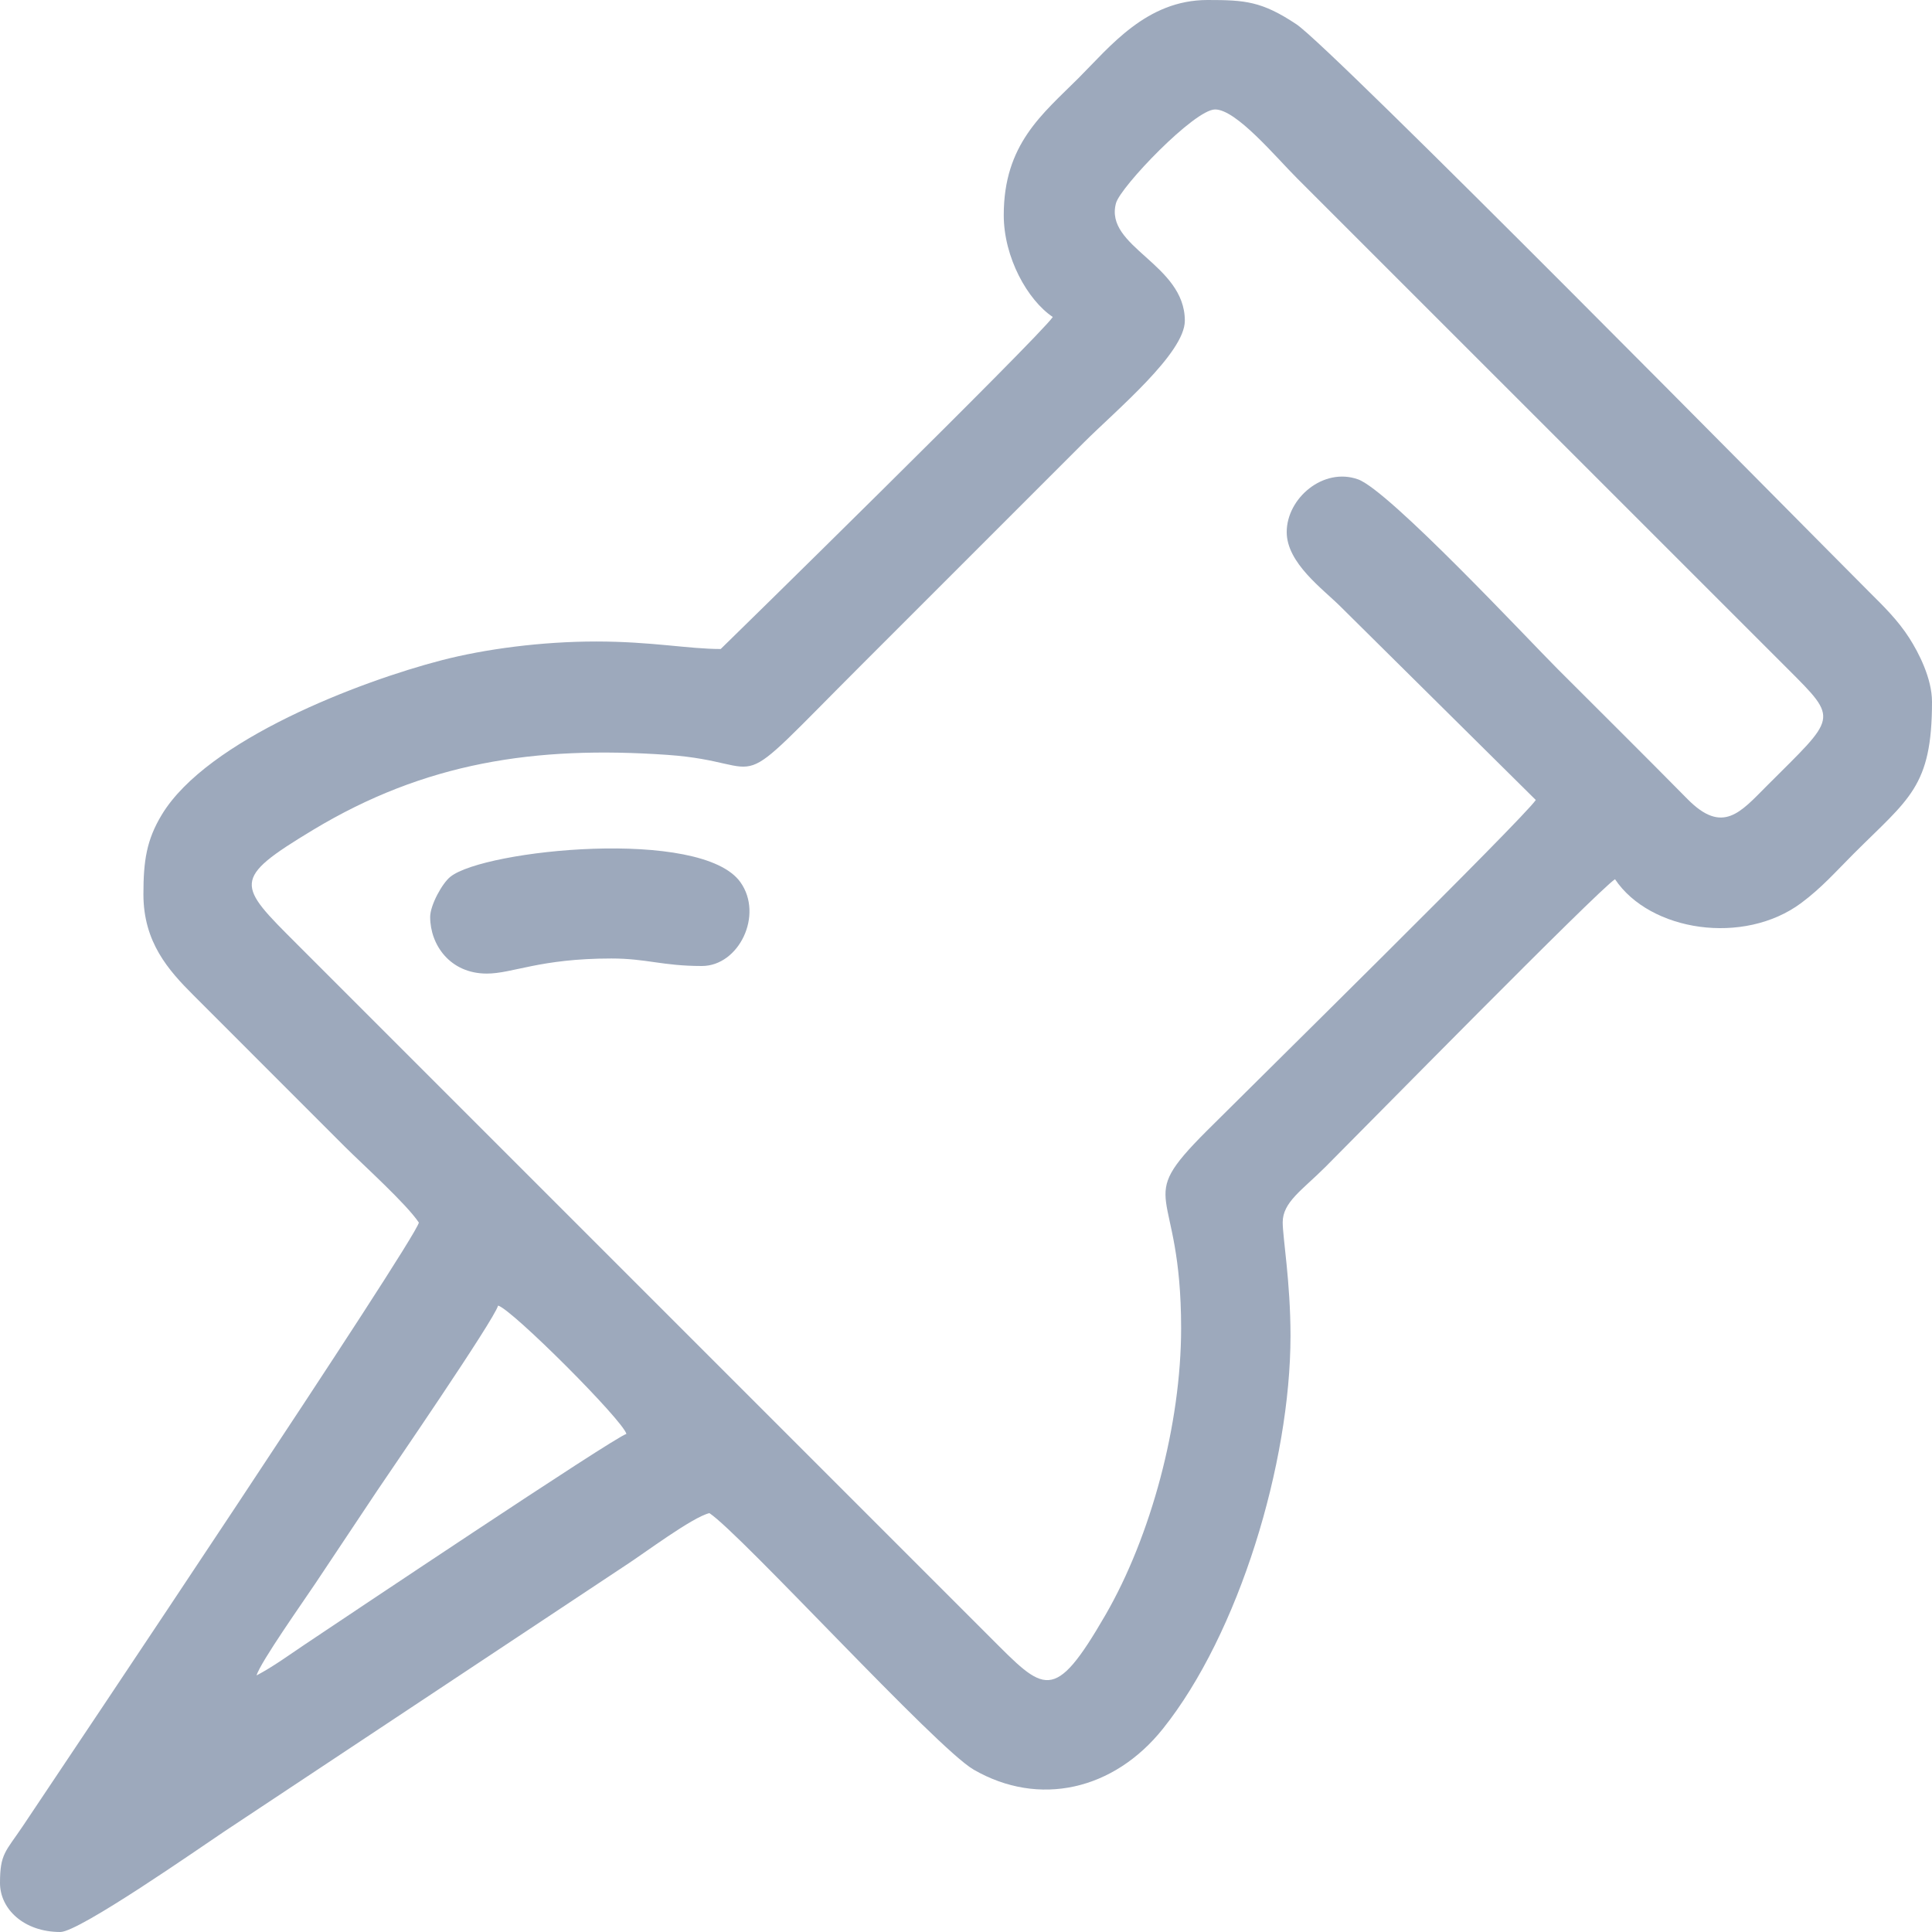 <svg width="26" height="26" viewBox="0 0 26 26" fill="none" xmlns="http://www.w3.org/2000/svg">
<g clip-path="url(#clip0_2768_705)">
<path fill-rule="evenodd" clip-rule="evenodd" d="M3.453 22.547C3.498 22.378 4.103 21.522 4.245 21.308C4.534 20.874 4.798 20.478 5.078 20.058C5.224 19.84 6.652 17.761 6.703 17.57C6.89 17.62 8.38 19.11 8.43 19.297C8.269 19.34 4.542 21.837 4.103 22.13C3.881 22.279 3.683 22.425 3.453 22.547ZM16.352 1.473C16.637 1.473 17.161 2.105 17.456 2.4L24.058 9.001C24.754 9.697 24.714 9.638 23.778 10.575C23.422 10.932 23.183 11.233 22.71 10.754C22.119 10.155 21.556 9.597 20.96 9.001C20.571 8.612 18.694 6.601 18.276 6.451C17.809 6.284 17.316 6.705 17.316 7.16C17.316 7.578 17.802 7.925 18.04 8.163L20.668 10.766C20.498 11.019 16.849 14.61 16.237 15.222C15.242 16.218 15.895 15.91 15.895 17.875C15.895 19.165 15.489 20.675 14.877 21.733C14.178 22.941 14.056 22.765 13.317 22.026L3.999 12.708C3.194 11.903 3.106 11.836 4.212 11.169C5.715 10.263 7.191 10.034 8.985 10.159C10.449 10.262 9.719 10.822 11.591 8.95L14.587 5.954C15.022 5.52 15.945 4.753 15.945 4.316C15.945 3.551 14.855 3.325 15.019 2.733C15.081 2.511 16.075 1.473 16.352 1.473ZM13.508 2.895C13.508 3.464 13.827 4.037 14.168 4.266C13.991 4.53 9.702 8.734 9.699 8.734C9.263 8.734 8.77 8.633 8.023 8.633C7.29 8.633 6.525 8.734 5.941 8.886C4.849 9.169 2.791 9.951 2.178 10.963C1.972 11.303 1.93 11.584 1.93 12.035C1.93 12.68 2.267 13.058 2.603 13.393L4.634 15.425C4.891 15.681 5.466 16.198 5.637 16.453C5.577 16.707 0.93 23.645 0.305 24.578C0.075 24.92 0 24.946 0 25.34C0 25.69 0.32 26 0.812 26C1.067 26 2.693 24.865 3.016 24.649L8.42 21.065C8.661 20.91 9.317 20.417 9.547 20.363C9.982 20.654 12.598 23.523 13.103 23.815C13.982 24.323 14.989 24.092 15.649 23.266C16.672 21.987 17.367 19.688 17.367 17.977C17.367 17.253 17.262 16.654 17.262 16.45C17.262 16.177 17.524 16.017 17.837 15.704C18.338 15.203 21.485 11.999 21.734 11.832C22.206 12.537 23.467 12.726 24.239 12.153C24.517 11.946 24.704 11.731 24.946 11.489C25.69 10.745 26 10.592 26 9.445C26 9.129 25.82 8.782 25.693 8.584C25.539 8.345 25.356 8.166 25.149 7.96C24.171 6.981 17.924 0.645 17.447 0.327C16.98 0.016 16.755 0 16.25 0C15.429 0 14.94 0.625 14.511 1.054C14.026 1.538 13.508 1.941 13.508 2.895Z" fill="#9DA9BC"/>
<path fill-rule="evenodd" clip-rule="evenodd" d="M5.789 12.34C5.789 12.716 6.057 13.102 6.551 13.102C6.899 13.102 7.263 12.899 8.227 12.899C8.703 12.899 8.912 13 9.446 13C9.944 13 10.278 12.313 9.964 11.872C9.438 11.134 6.515 11.435 6.061 11.799C5.952 11.885 5.789 12.181 5.789 12.34Z" fill="#9DA9BC"/>
</g>
<defs>
<clipPath id="clip0_2768_705">
<rect width="26" height="26" fill="white"/>
</clipPath>
</defs>
</svg>
